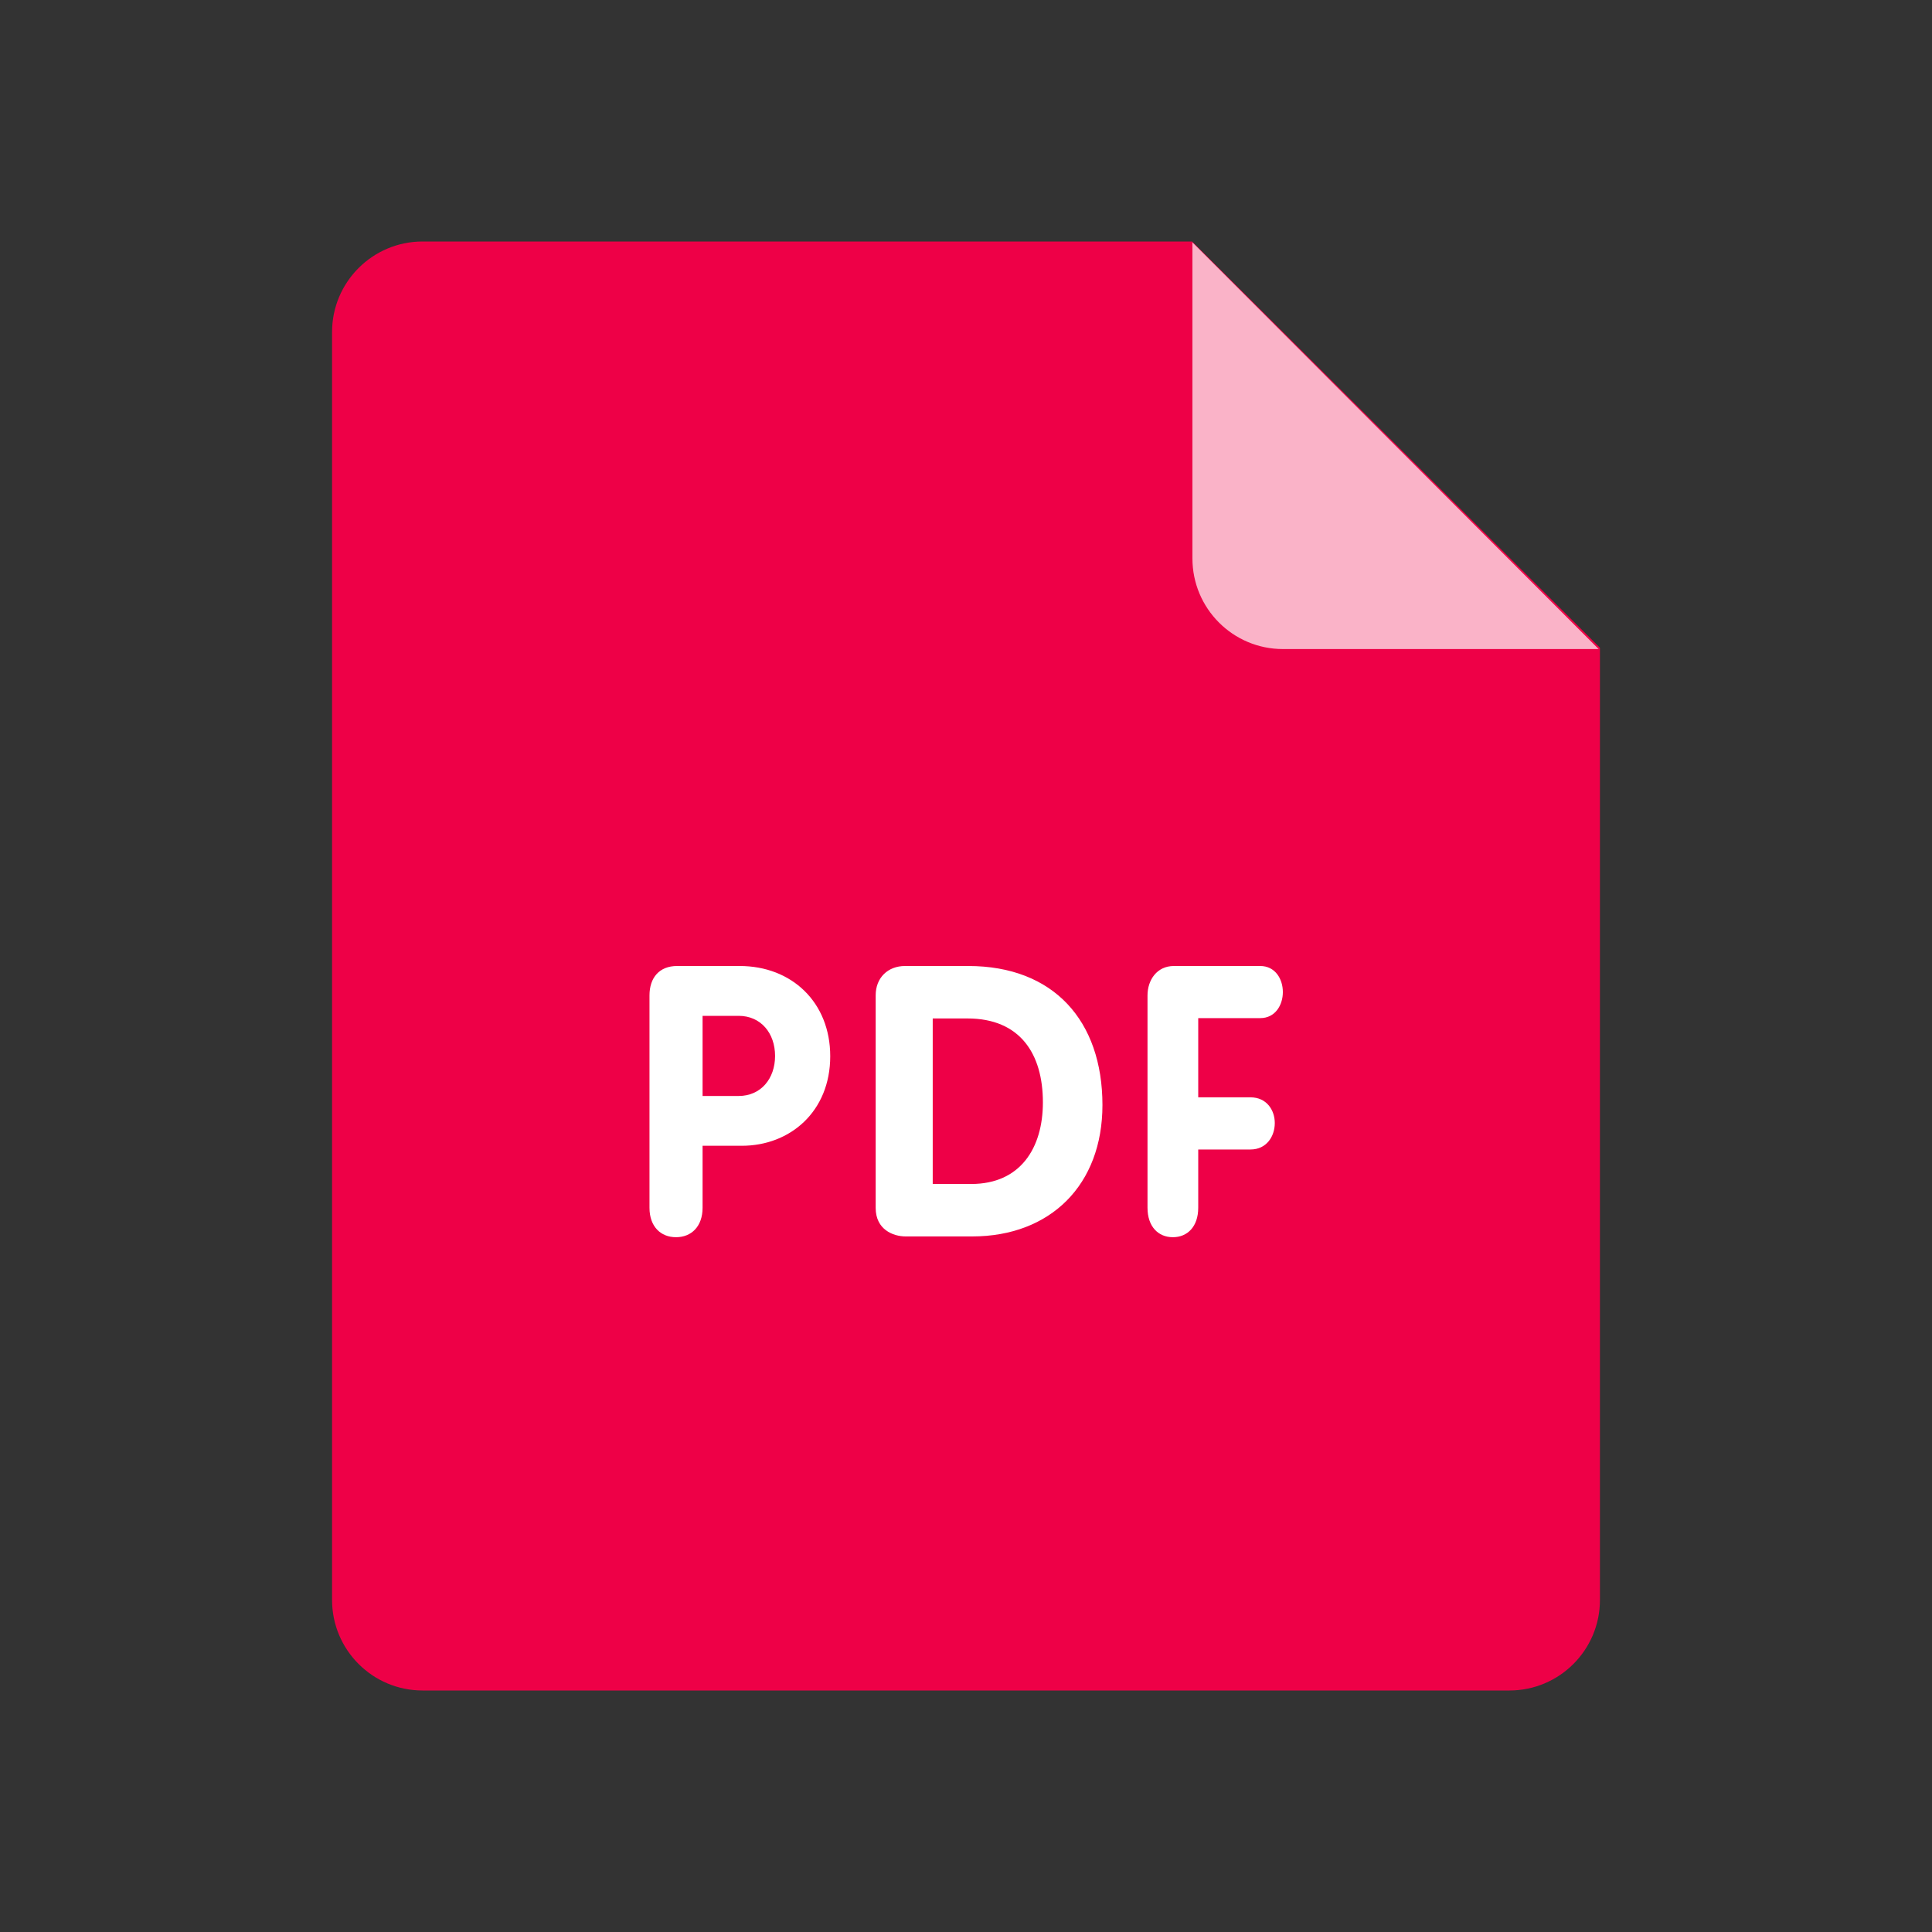 <svg width="40" height="40" viewBox="0 0 40 40" fill="none" xmlns="http://www.w3.org/2000/svg">
<rect x="0" y="0" width="40" height="40" fill="#333333" stroke="none"/>
<path d="M8.75 5H24.681L33.125 13.411V33.125C33.125 34.161 32.285 35 31.25 35H8.75C7.715 35 6.875 34.161 6.875 33.125V6.875C6.875 5.839 7.715 5 8.75 5Z" fill="#EE0047"/>
<path d="M33.098 13.438H26.562C25.527 13.438 24.688 12.598 24.688 11.562V5.019L33.098 13.438Z" fill="white" fill-opacity="0.7"/>
<path d="M26.092 21.079C26.406 21.079 26.56 20.805 26.56 20.54C26.56 20.265 26.399 20 26.092 20H24.303C23.953 20 23.758 20.29 23.758 20.609V25.005C23.758 25.397 23.982 25.615 24.283 25.615C24.584 25.615 24.808 25.397 24.808 25.005V23.799H25.889C26.225 23.799 26.393 23.524 26.393 23.251C26.393 22.984 26.225 22.719 25.889 22.719H24.808V21.079H26.092ZM20.046 20H18.737C18.382 20 18.13 20.244 18.13 20.606V25.009C18.13 25.458 18.492 25.599 18.752 25.599H20.126C21.751 25.599 22.825 24.529 22.825 22.878C22.824 21.133 21.813 20 20.046 20ZM20.109 24.513H19.311V21.086H20.03C21.119 21.086 21.592 21.816 21.592 22.824C21.592 23.767 21.127 24.513 20.109 24.513ZM15.314 20H14.018C13.651 20 13.447 20.242 13.447 20.609V25.005C13.447 25.397 13.681 25.615 13.996 25.615C14.311 25.615 14.546 25.397 14.546 25.005V23.722H15.358C16.361 23.722 17.189 23.011 17.189 21.868C17.189 20.75 16.391 20 15.314 20ZM15.293 22.691H14.546V21.032H15.293C15.754 21.032 16.047 21.392 16.047 21.862C16.047 22.331 15.754 22.691 15.293 22.691Z" fill="white"/>
</svg>
